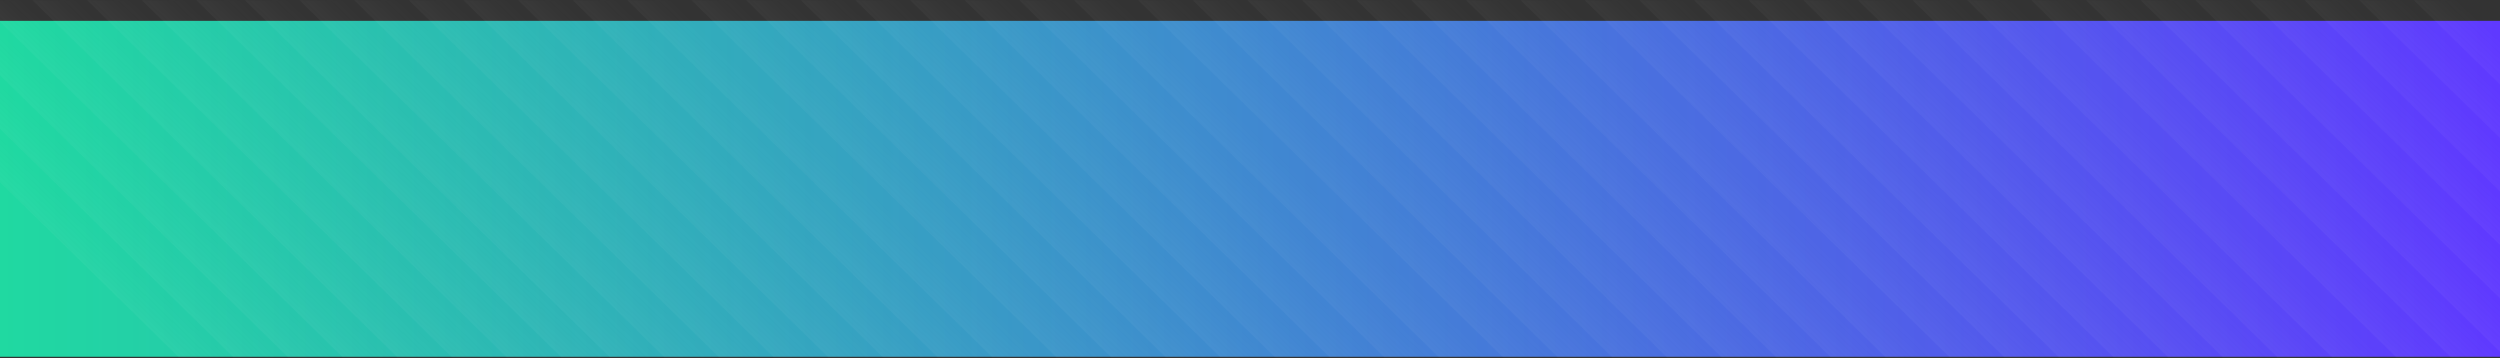 <svg width="1920" height="275" viewBox="0 0 1920 275" fill="none" xmlns="http://www.w3.org/2000/svg">
<rect x="0" y="0" width="1920" height="275" fill="#333333" stroke="none"/>
<rect y="16" width="1920" height="258" fill="url(#paint0_linear_1_41696)"/>
<g opacity="0.05">
<path d="M1840.34 274.386L1560.14 0.193L1601.53 0.193L1885.19 274.386L1840.34 274.386Z" fill="url(#paint1_linear_1_41696)"/>
<path d="M1882.31 274.386L1602.11 0.193L1643.5 0.193L1927.16 274.386L1882.31 274.386Z" fill="url(#paint2_linear_1_41696)"/>
<path d="M1924.27 274.386L1644.08 0.193L1685.47 0.193L1969.12 274.386L1924.27 274.386Z" fill="url(#paint3_linear_1_41696)"/>
<path d="M1966.24 274.386L1686.05 0.193L1727.43 0.193L2011.09 274.386L1966.24 274.386Z" fill="url(#paint4_linear_1_41696)"/>
<path d="M2008.21 274.386L1728.01 0.193L1769.4 0.193L2053.06 274.386L2008.21 274.386Z" fill="url(#paint5_linear_1_41696)"/>
<path d="M2050.18 274.386L1769.98 0.193L1811.37 0.193L2095.03 274.386L2050.18 274.386Z" fill="url(#paint6_linear_1_41696)"/>
<path d="M2092.15 274.386L1811.95 0.193L1853.34 0.193L2136.99 274.386L2092.15 274.386Z" fill="url(#paint7_linear_1_41696)"/>
<path d="M2134.11 274.386L1853.92 0.193L1895.31 0.193L2178.96 274.386L2134.11 274.386Z" fill="url(#paint8_linear_1_41696)"/>
</g>
<g opacity="0.05">
<path d="M1497.34 274.386L1217.14 0.193L1258.53 0.193L1542.19 274.386L1497.34 274.386Z" fill="url(#paint9_linear_1_41696)"/>
<path d="M1539.31 274.386L1259.11 0.193L1300.5 0.193L1584.16 274.386L1539.31 274.386Z" fill="url(#paint10_linear_1_41696)"/>
<path d="M1581.27 274.386L1301.08 0.193L1342.47 0.193L1626.12 274.386L1581.27 274.386Z" fill="url(#paint11_linear_1_41696)"/>
<path d="M1623.24 274.386L1343.05 0.193L1384.43 0.193L1668.09 274.386L1623.24 274.386Z" fill="url(#paint12_linear_1_41696)"/>
<path d="M1665.21 274.386L1385.01 0.193L1426.4 0.193L1710.06 274.386L1665.21 274.386Z" fill="url(#paint13_linear_1_41696)"/>
<path d="M1707.18 274.386L1426.98 0.193L1468.37 0.193L1752.03 274.386L1707.18 274.386Z" fill="url(#paint14_linear_1_41696)"/>
<path d="M1749.15 274.386L1468.95 0.193L1510.34 0.193L1793.99 274.386L1749.15 274.386Z" fill="url(#paint15_linear_1_41696)"/>
<path d="M1791.11 274.386L1510.92 0.193L1552.31 0.193L1835.96 274.386L1791.11 274.386Z" fill="url(#paint16_linear_1_41696)"/>
</g>
<g opacity="0.05">
<path d="M1154.34 274.386L874.144 0.193L915.531 0.193L1199.19 274.386L1154.34 274.386Z" fill="url(#paint17_linear_1_41696)"/>
<path d="M1196.31 274.386L916.112 0.193L957.499 0.193L1241.16 274.386L1196.31 274.386Z" fill="url(#paint18_linear_1_41696)"/>
<path d="M1238.27 274.386L958.08 0.193L999.467 0.193L1283.12 274.386L1238.27 274.386Z" fill="url(#paint19_linear_1_41696)"/>
<path d="M1280.24 274.386L1000.05 0.193L1041.43 0.193L1325.09 274.386L1280.24 274.386Z" fill="url(#paint20_linear_1_41696)"/>
<path d="M1322.21 274.386L1042.01 0.193L1083.4 0.193L1367.06 274.386L1322.21 274.386Z" fill="url(#paint21_linear_1_41696)"/>
<path d="M1364.18 274.386L1083.98 0.193L1125.37 0.193L1409.03 274.386L1364.18 274.386Z" fill="url(#paint22_linear_1_41696)"/>
<path d="M1406.15 274.386L1125.95 0.193L1167.34 0.193L1450.99 274.386L1406.15 274.386Z" fill="url(#paint23_linear_1_41696)"/>
<path d="M1448.11 274.386L1167.92 0.193L1209.31 0.193L1492.96 274.386L1448.11 274.386Z" fill="url(#paint24_linear_1_41696)"/>
</g>
<g opacity="0.05">
<path d="M811.339 274.386L531.144 0.193L572.531 0.193L856.188 274.386L811.339 274.386Z" fill="url(#paint25_linear_1_41696)"/>
<path d="M853.306 274.386L573.112 0.193L614.499 0.193L898.156 274.386L853.306 274.386Z" fill="url(#paint26_linear_1_41696)"/>
<path d="M895.274 274.386L615.08 0.193L656.467 0.193L940.124 274.386L895.274 274.386Z" fill="url(#paint27_linear_1_41696)"/>
<path d="M937.242 274.386L657.048 0.193L698.435 0.193L982.091 274.386L937.242 274.386Z" fill="url(#paint28_linear_1_41696)"/>
<path d="M979.209 274.386L699.014 0.193L740.401 0.193L1024.06 274.386L979.209 274.386Z" fill="url(#paint29_linear_1_41696)"/>
<path d="M1021.18 274.386L740.983 0.193L782.37 0.193L1066.03 274.386L1021.18 274.386Z" fill="url(#paint30_linear_1_41696)"/>
<path d="M1063.15 274.386L782.951 0.193L824.338 0.193L1107.99 274.386L1063.15 274.386Z" fill="url(#paint31_linear_1_41696)"/>
<path d="M1105.11 274.386L824.919 0.193L866.306 0.193L1149.96 274.386L1105.11 274.386Z" fill="url(#paint32_linear_1_41696)"/>
</g>
<g opacity="0.05">
<path d="M468.339 274.386L188.144 0.193L229.531 0.193L513.188 274.386L468.339 274.386Z" fill="url(#paint33_linear_1_41696)"/>
<path d="M510.306 274.386L230.112 0.193L271.499 0.193L555.156 274.386L510.306 274.386Z" fill="url(#paint34_linear_1_41696)"/>
<path d="M552.274 274.386L272.08 0.193L313.467 0.193L597.124 274.386L552.274 274.386Z" fill="url(#paint35_linear_1_41696)"/>
<path d="M594.242 274.386L314.048 0.193L355.435 0.193L639.091 274.386L594.242 274.386Z" fill="url(#paint36_linear_1_41696)"/>
<path d="M636.209 274.386L356.014 0.193L397.401 0.193L681.058 274.386L636.209 274.386Z" fill="url(#paint37_linear_1_41696)"/>
<path d="M678.177 274.386L397.983 0.193L439.37 0.193L723.027 274.386L678.177 274.386Z" fill="url(#paint38_linear_1_41696)"/>
<path d="M720.145 274.386L439.951 0.193L481.338 0.193L764.995 274.386L720.145 274.386Z" fill="url(#paint39_linear_1_41696)"/>
<path d="M762.113 274.386L481.919 0.193L523.306 0.193L806.962 274.386L762.113 274.386Z" fill="url(#paint40_linear_1_41696)"/>
</g>
<g opacity="0.05">
<path d="M137.339 274.386L-142.856 0.193L-101.469 0.193L182.188 274.386L137.339 274.386Z" fill="url(#paint41_linear_1_41696)"/>
<path d="M179.306 274.386L-100.888 0.193L-59.501 0.193L224.156 274.386L179.306 274.386Z" fill="url(#paint42_linear_1_41696)"/>
<path d="M221.274 274.386L-58.92 0.193L-17.533 0.193L266.124 274.386L221.274 274.386Z" fill="url(#paint43_linear_1_41696)"/>
<path d="M263.242 274.386L-16.952 0.193L24.435 0.193L308.091 274.386L263.242 274.386Z" fill="url(#paint44_linear_1_41696)"/>
<path d="M305.209 274.386L25.014 0.193L66.401 0.193L350.058 274.386L305.209 274.386Z" fill="url(#paint45_linear_1_41696)"/>
<path d="M347.177 274.386L66.983 0.193L108.37 0.193L392.027 274.386L347.177 274.386Z" fill="url(#paint46_linear_1_41696)"/>
<path d="M389.145 274.386L108.951 0.193L150.338 0.193L433.995 274.386L389.145 274.386Z" fill="url(#paint47_linear_1_41696)"/>
<path d="M431.113 274.386L150.919 0.193L192.306 0.193L475.962 274.386L431.113 274.386Z" fill="url(#paint48_linear_1_41696)"/>
</g>
<defs>
<linearGradient id="paint0_linear_1_41696" x1="3.05101e-05" y1="145" x2="1920" y2="145" gradientUnits="userSpaceOnUse">
<stop stop-color="#20D9A1"/>
<stop offset="1" stop-color="#5F39FF"/>
</linearGradient>
<linearGradient id="paint1_linear_1_41696" x1="1835.28" y1="279.407" x2="1858.9" y2="254.902" gradientUnits="userSpaceOnUse">
<stop stop-color="white"/>
<stop offset="1" stop-color="#D9D9D9" stop-opacity="0"/>
</linearGradient>
<linearGradient id="paint2_linear_1_41696" x1="1877.25" y1="279.407" x2="1900.87" y2="254.902" gradientUnits="userSpaceOnUse">
<stop stop-color="white"/>
<stop offset="1" stop-color="#D9D9D9" stop-opacity="0"/>
</linearGradient>
<linearGradient id="paint3_linear_1_41696" x1="1919.21" y1="279.407" x2="1942.83" y2="254.902" gradientUnits="userSpaceOnUse">
<stop stop-color="white"/>
<stop offset="1" stop-color="#D9D9D9" stop-opacity="0"/>
</linearGradient>
<linearGradient id="paint4_linear_1_41696" x1="1961.18" y1="279.407" x2="1984.8" y2="254.902" gradientUnits="userSpaceOnUse">
<stop stop-color="white"/>
<stop offset="1" stop-color="#D9D9D9" stop-opacity="0"/>
</linearGradient>
<linearGradient id="paint5_linear_1_41696" x1="2003.15" y1="279.407" x2="2026.77" y2="254.902" gradientUnits="userSpaceOnUse">
<stop stop-color="white"/>
<stop offset="1" stop-color="#D9D9D9" stop-opacity="0"/>
</linearGradient>
<linearGradient id="paint6_linear_1_41696" x1="2045.12" y1="279.407" x2="2068.74" y2="254.902" gradientUnits="userSpaceOnUse">
<stop stop-color="white"/>
<stop offset="1" stop-color="#D9D9D9" stop-opacity="0"/>
</linearGradient>
<linearGradient id="paint7_linear_1_41696" x1="2087.09" y1="279.407" x2="2110.7" y2="254.902" gradientUnits="userSpaceOnUse">
<stop stop-color="white"/>
<stop offset="1" stop-color="#D9D9D9" stop-opacity="0"/>
</linearGradient>
<linearGradient id="paint8_linear_1_41696" x1="2129.05" y1="279.407" x2="2152.67" y2="254.902" gradientUnits="userSpaceOnUse">
<stop stop-color="white"/>
<stop offset="1" stop-color="#D9D9D9" stop-opacity="0"/>
</linearGradient>
<linearGradient id="paint9_linear_1_41696" x1="1492.28" y1="279.407" x2="1515.9" y2="254.902" gradientUnits="userSpaceOnUse">
<stop stop-color="white"/>
<stop offset="1" stop-color="#D9D9D9" stop-opacity="0"/>
</linearGradient>
<linearGradient id="paint10_linear_1_41696" x1="1534.25" y1="279.407" x2="1557.87" y2="254.902" gradientUnits="userSpaceOnUse">
<stop stop-color="white"/>
<stop offset="1" stop-color="#D9D9D9" stop-opacity="0"/>
</linearGradient>
<linearGradient id="paint11_linear_1_41696" x1="1576.21" y1="279.407" x2="1599.83" y2="254.902" gradientUnits="userSpaceOnUse">
<stop stop-color="white"/>
<stop offset="1" stop-color="#D9D9D9" stop-opacity="0"/>
</linearGradient>
<linearGradient id="paint12_linear_1_41696" x1="1618.18" y1="279.407" x2="1641.8" y2="254.902" gradientUnits="userSpaceOnUse">
<stop stop-color="white"/>
<stop offset="1" stop-color="#D9D9D9" stop-opacity="0"/>
</linearGradient>
<linearGradient id="paint13_linear_1_41696" x1="1660.15" y1="279.407" x2="1683.77" y2="254.902" gradientUnits="userSpaceOnUse">
<stop stop-color="white"/>
<stop offset="1" stop-color="#D9D9D9" stop-opacity="0"/>
</linearGradient>
<linearGradient id="paint14_linear_1_41696" x1="1702.12" y1="279.407" x2="1725.74" y2="254.902" gradientUnits="userSpaceOnUse">
<stop stop-color="white"/>
<stop offset="1" stop-color="#D9D9D9" stop-opacity="0"/>
</linearGradient>
<linearGradient id="paint15_linear_1_41696" x1="1744.09" y1="279.407" x2="1767.7" y2="254.902" gradientUnits="userSpaceOnUse">
<stop stop-color="white"/>
<stop offset="1" stop-color="#D9D9D9" stop-opacity="0"/>
</linearGradient>
<linearGradient id="paint16_linear_1_41696" x1="1786.05" y1="279.407" x2="1809.67" y2="254.902" gradientUnits="userSpaceOnUse">
<stop stop-color="white"/>
<stop offset="1" stop-color="#D9D9D9" stop-opacity="0"/>
</linearGradient>
<linearGradient id="paint17_linear_1_41696" x1="1149.28" y1="279.407" x2="1172.9" y2="254.902" gradientUnits="userSpaceOnUse">
<stop stop-color="white"/>
<stop offset="1" stop-color="#D9D9D9" stop-opacity="0"/>
</linearGradient>
<linearGradient id="paint18_linear_1_41696" x1="1191.25" y1="279.407" x2="1214.87" y2="254.902" gradientUnits="userSpaceOnUse">
<stop stop-color="white"/>
<stop offset="1" stop-color="#D9D9D9" stop-opacity="0"/>
</linearGradient>
<linearGradient id="paint19_linear_1_41696" x1="1233.21" y1="279.407" x2="1256.83" y2="254.902" gradientUnits="userSpaceOnUse">
<stop stop-color="white"/>
<stop offset="1" stop-color="#D9D9D9" stop-opacity="0"/>
</linearGradient>
<linearGradient id="paint20_linear_1_41696" x1="1275.18" y1="279.407" x2="1298.8" y2="254.902" gradientUnits="userSpaceOnUse">
<stop stop-color="white"/>
<stop offset="1" stop-color="#D9D9D9" stop-opacity="0"/>
</linearGradient>
<linearGradient id="paint21_linear_1_41696" x1="1317.15" y1="279.407" x2="1340.77" y2="254.902" gradientUnits="userSpaceOnUse">
<stop stop-color="white"/>
<stop offset="1" stop-color="#D9D9D9" stop-opacity="0"/>
</linearGradient>
<linearGradient id="paint22_linear_1_41696" x1="1359.12" y1="279.407" x2="1382.74" y2="254.902" gradientUnits="userSpaceOnUse">
<stop stop-color="white"/>
<stop offset="1" stop-color="#D9D9D9" stop-opacity="0"/>
</linearGradient>
<linearGradient id="paint23_linear_1_41696" x1="1401.09" y1="279.407" x2="1424.7" y2="254.902" gradientUnits="userSpaceOnUse">
<stop stop-color="white"/>
<stop offset="1" stop-color="#D9D9D9" stop-opacity="0"/>
</linearGradient>
<linearGradient id="paint24_linear_1_41696" x1="1443.05" y1="279.407" x2="1466.67" y2="254.902" gradientUnits="userSpaceOnUse">
<stop stop-color="white"/>
<stop offset="1" stop-color="#D9D9D9" stop-opacity="0"/>
</linearGradient>
<linearGradient id="paint25_linear_1_41696" x1="806.279" y1="279.407" x2="829.898" y2="254.902" gradientUnits="userSpaceOnUse">
<stop stop-color="white"/>
<stop offset="1" stop-color="#D9D9D9" stop-opacity="0"/>
</linearGradient>
<linearGradient id="paint26_linear_1_41696" x1="848.247" y1="279.407" x2="871.866" y2="254.902" gradientUnits="userSpaceOnUse">
<stop stop-color="white"/>
<stop offset="1" stop-color="#D9D9D9" stop-opacity="0"/>
</linearGradient>
<linearGradient id="paint27_linear_1_41696" x1="890.215" y1="279.407" x2="913.833" y2="254.902" gradientUnits="userSpaceOnUse">
<stop stop-color="white"/>
<stop offset="1" stop-color="#D9D9D9" stop-opacity="0"/>
</linearGradient>
<linearGradient id="paint28_linear_1_41696" x1="932.182" y1="279.407" x2="955.801" y2="254.902" gradientUnits="userSpaceOnUse">
<stop stop-color="white"/>
<stop offset="1" stop-color="#D9D9D9" stop-opacity="0"/>
</linearGradient>
<linearGradient id="paint29_linear_1_41696" x1="974.149" y1="279.407" x2="997.768" y2="254.902" gradientUnits="userSpaceOnUse">
<stop stop-color="white"/>
<stop offset="1" stop-color="#D9D9D9" stop-opacity="0"/>
</linearGradient>
<linearGradient id="paint30_linear_1_41696" x1="1016.12" y1="279.407" x2="1039.74" y2="254.902" gradientUnits="userSpaceOnUse">
<stop stop-color="white"/>
<stop offset="1" stop-color="#D9D9D9" stop-opacity="0"/>
</linearGradient>
<linearGradient id="paint31_linear_1_41696" x1="1058.09" y1="279.407" x2="1081.7" y2="254.902" gradientUnits="userSpaceOnUse">
<stop stop-color="white"/>
<stop offset="1" stop-color="#D9D9D9" stop-opacity="0"/>
</linearGradient>
<linearGradient id="paint32_linear_1_41696" x1="1100.05" y1="279.407" x2="1123.67" y2="254.902" gradientUnits="userSpaceOnUse">
<stop stop-color="white"/>
<stop offset="1" stop-color="#D9D9D9" stop-opacity="0"/>
</linearGradient>
<linearGradient id="paint33_linear_1_41696" x1="463.279" y1="279.407" x2="486.898" y2="254.902" gradientUnits="userSpaceOnUse">
<stop stop-color="white"/>
<stop offset="1" stop-color="#D9D9D9" stop-opacity="0"/>
</linearGradient>
<linearGradient id="paint34_linear_1_41696" x1="505.247" y1="279.407" x2="528.866" y2="254.902" gradientUnits="userSpaceOnUse">
<stop stop-color="white"/>
<stop offset="1" stop-color="#D9D9D9" stop-opacity="0"/>
</linearGradient>
<linearGradient id="paint35_linear_1_41696" x1="547.215" y1="279.407" x2="570.833" y2="254.902" gradientUnits="userSpaceOnUse">
<stop stop-color="white"/>
<stop offset="1" stop-color="#D9D9D9" stop-opacity="0"/>
</linearGradient>
<linearGradient id="paint36_linear_1_41696" x1="589.182" y1="279.407" x2="612.801" y2="254.902" gradientUnits="userSpaceOnUse">
<stop stop-color="white"/>
<stop offset="1" stop-color="#D9D9D9" stop-opacity="0"/>
</linearGradient>
<linearGradient id="paint37_linear_1_41696" x1="631.149" y1="279.407" x2="654.768" y2="254.902" gradientUnits="userSpaceOnUse">
<stop stop-color="white"/>
<stop offset="1" stop-color="#D9D9D9" stop-opacity="0"/>
</linearGradient>
<linearGradient id="paint38_linear_1_41696" x1="673.118" y1="279.407" x2="696.737" y2="254.902" gradientUnits="userSpaceOnUse">
<stop stop-color="white"/>
<stop offset="1" stop-color="#D9D9D9" stop-opacity="0"/>
</linearGradient>
<linearGradient id="paint39_linear_1_41696" x1="715.086" y1="279.407" x2="738.705" y2="254.902" gradientUnits="userSpaceOnUse">
<stop stop-color="white"/>
<stop offset="1" stop-color="#D9D9D9" stop-opacity="0"/>
</linearGradient>
<linearGradient id="paint40_linear_1_41696" x1="757.053" y1="279.407" x2="780.672" y2="254.902" gradientUnits="userSpaceOnUse">
<stop stop-color="white"/>
<stop offset="1" stop-color="#D9D9D9" stop-opacity="0"/>
</linearGradient>
<linearGradient id="paint41_linear_1_41696" x1="132.279" y1="279.407" x2="155.898" y2="254.902" gradientUnits="userSpaceOnUse">
<stop stop-color="white"/>
<stop offset="1" stop-color="#D9D9D9" stop-opacity="0"/>
</linearGradient>
<linearGradient id="paint42_linear_1_41696" x1="174.247" y1="279.407" x2="197.866" y2="254.902" gradientUnits="userSpaceOnUse">
<stop stop-color="white"/>
<stop offset="1" stop-color="#D9D9D9" stop-opacity="0"/>
</linearGradient>
<linearGradient id="paint43_linear_1_41696" x1="216.215" y1="279.407" x2="239.833" y2="254.902" gradientUnits="userSpaceOnUse">
<stop stop-color="white"/>
<stop offset="1" stop-color="#D9D9D9" stop-opacity="0"/>
</linearGradient>
<linearGradient id="paint44_linear_1_41696" x1="258.182" y1="279.407" x2="281.801" y2="254.902" gradientUnits="userSpaceOnUse">
<stop stop-color="white"/>
<stop offset="1" stop-color="#D9D9D9" stop-opacity="0"/>
</linearGradient>
<linearGradient id="paint45_linear_1_41696" x1="300.149" y1="279.407" x2="323.768" y2="254.902" gradientUnits="userSpaceOnUse">
<stop stop-color="white"/>
<stop offset="1" stop-color="#D9D9D9" stop-opacity="0"/>
</linearGradient>
<linearGradient id="paint46_linear_1_41696" x1="342.118" y1="279.407" x2="365.737" y2="254.902" gradientUnits="userSpaceOnUse">
<stop stop-color="white"/>
<stop offset="1" stop-color="#D9D9D9" stop-opacity="0"/>
</linearGradient>
<linearGradient id="paint47_linear_1_41696" x1="384.086" y1="279.407" x2="407.705" y2="254.902" gradientUnits="userSpaceOnUse">
<stop stop-color="white"/>
<stop offset="1" stop-color="#D9D9D9" stop-opacity="0"/>
</linearGradient>
<linearGradient id="paint48_linear_1_41696" x1="426.053" y1="279.407" x2="449.672" y2="254.902" gradientUnits="userSpaceOnUse">
<stop stop-color="white"/>
<stop offset="1" stop-color="#D9D9D9" stop-opacity="0"/>
</linearGradient>
</defs>
</svg>
